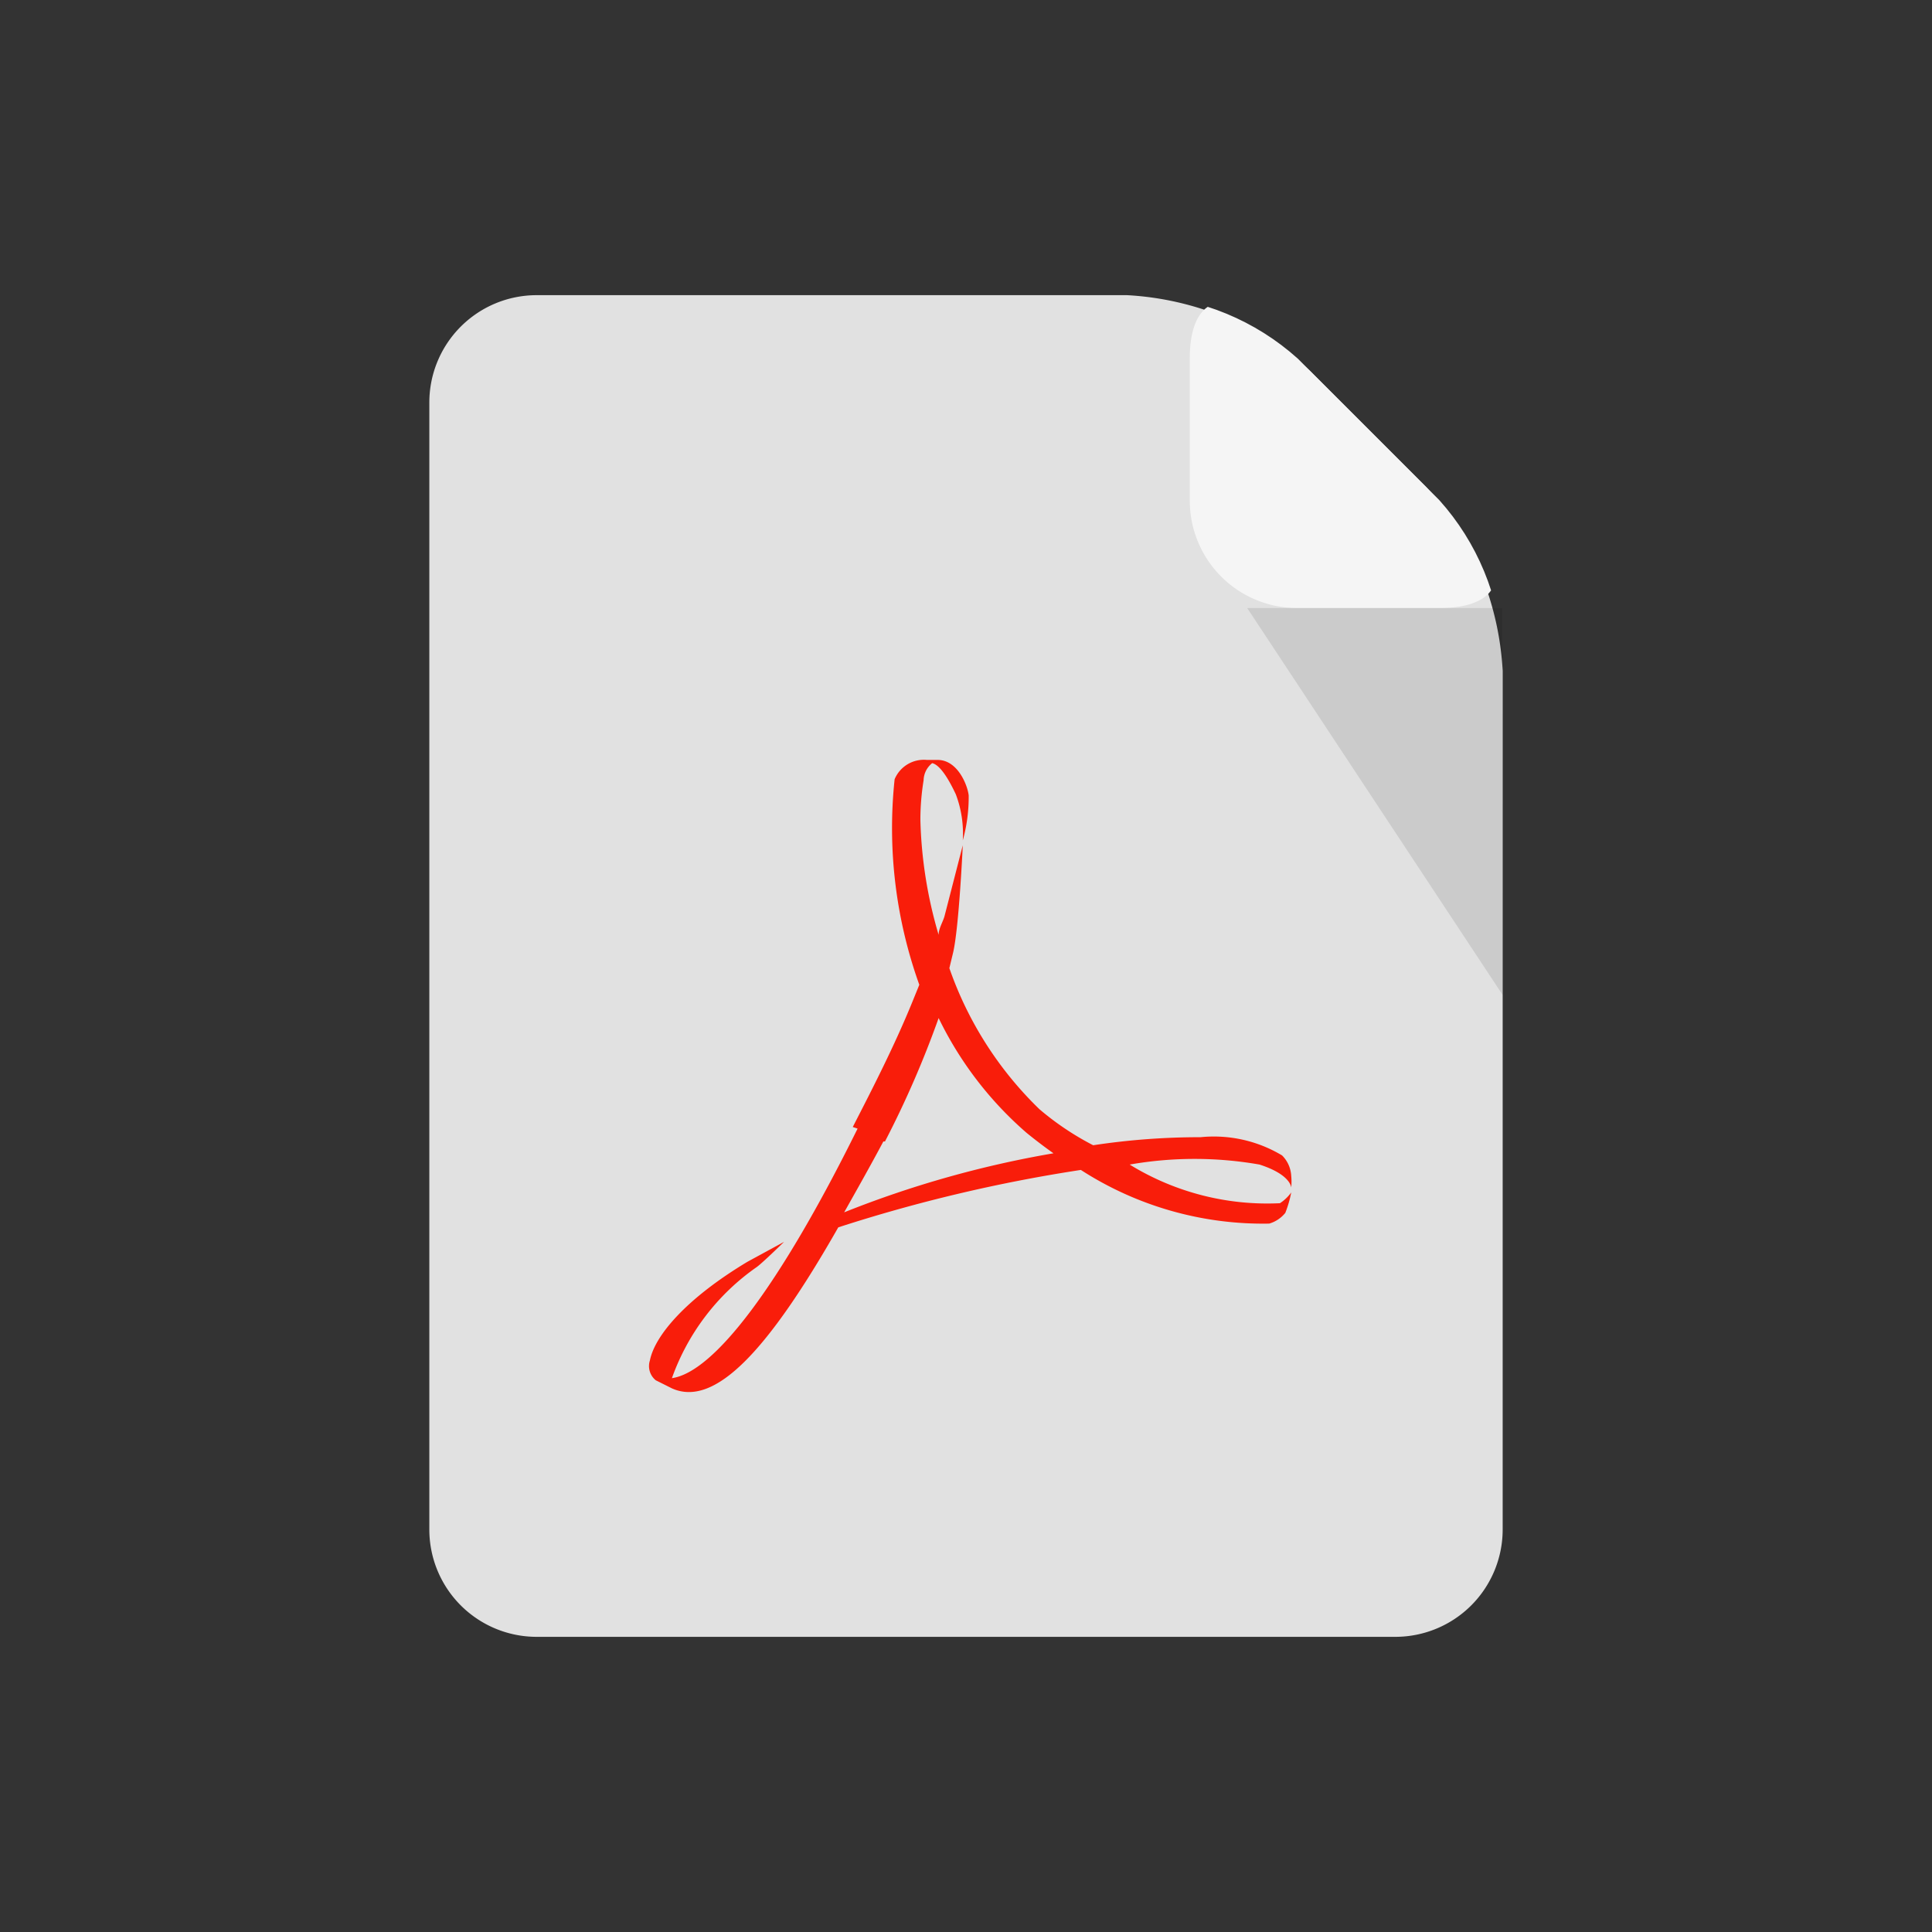 <svg id="Layer_1" data-name="Layer 1" xmlns="http://www.w3.org/2000/svg" xmlns:xlink="http://www.w3.org/1999/xlink" viewBox="0 0 36 36"><rect x="0" y="0" width="36" height="36" fill="#333333" stroke="none"/><defs><style>.cls-1{fill:none;}.cls-2{fill:#e1e1e1;}.cls-3{clip-path:url(#clip-path);}.cls-4{fill:#f5f5f5;}.cls-5{opacity:0.1;}.cls-6{fill:#f91d0a;}</style><clipPath id="clip-path"><path class="cls-1" d="M28,28.83a1.67,1.67,0,0,1-1.67,1.67H9.67A1.67,1.67,0,0,1,8,28.83V7.17A1.67,1.67,0,0,1,9.67,5.5H21.33a4.64,4.64,0,0,1,2.85,1.18l2.64,2.64A4.64,4.64,0,0,1,28,12.17Z"/></clipPath></defs><title>icon_pdf_enable</title><path class="cls-2" d="M28,28.5a2,2,0,0,1-2,2H10a2,2,0,0,1-2-2V7.5a2,2,0,0,1,2-2H21a5.56,5.56,0,0,1,3.41,1.41l2.17,2.17A5.56,5.56,0,0,1,28,12.5Z"/><g class="cls-3"><path class="cls-4" d="M27.42,9.92c.78.78.51,1.41-.59,1.41H24.17a2,2,0,0,1-2-2V6.67c0-1.1.64-1.36,1.41-.59Z"/></g><polygon class="cls-5" points="23.24 11.33 28 18.54 27.99 11.33 23.24 11.33"/><rect class="cls-1" x="0.05" width="36" height="36"/><path id="path4463" class="cls-6" d="M15.89,21c.37-.72.78-1.52,1.11-2.33h0l.13-.32a8.64,8.64,0,0,1-.46-3.83h0a.59.59,0,0,1,.6-.36h.2c.38,0,.56.48.58.66h0a3,3,0,0,1-.11.84h0a2.07,2.07,0,0,0-.13-.86h0c-.16-.34-.31-.55-.44-.58h0a.42.42,0,0,0-.16.32h0a4.6,4.6,0,0,0-.06.74h0a8.24,8.24,0,0,0,.34,2.14h0c0-.12.08-.24.11-.35h0l.34-1.32h0s-.07,1.53-.18,2h0l-.07.29h0a6.73,6.73,0,0,0,1.68,2.63h0a5.25,5.25,0,0,0,1,.67h0a13.24,13.24,0,0,1,2-.15h0a2.47,2.47,0,0,1,1.52.34h0a.58.58,0,0,1,.17.38h0a1.13,1.13,0,0,1,0,.22h0s0-.24-.59-.43h0a7,7,0,0,0-2.42,0h0a4.89,4.89,0,0,0,2.8.72h0a.8.8,0,0,0,.21-.2h0a2.14,2.14,0,0,1-.11.38h0a.6.6,0,0,1-.3.2h0a6.26,6.26,0,0,1-3.51-1h0a28.7,28.7,0,0,0-4.52,1.07h0c-1.31,2.3-2.3,3.36-3.1,3h0l-.3-.15a.34.34,0,0,1-.11-.37h0c.09-.46.67-1.15,1.82-1.84h0l.68-.37h0s-.41.4-.51.47h0a4.27,4.27,0,0,0-1.58,2.07h0v0c.78-.11,2-1.7,3.46-4.65m.48.24c-.25.47-.5.91-.73,1.32h0a19.26,19.26,0,0,1,3.9-1.1h0c-.17-.12-.34-.25-.5-.38h0a6.69,6.69,0,0,1-1.64-2.14h0a18.33,18.33,0,0,1-1,2.3"/></svg>